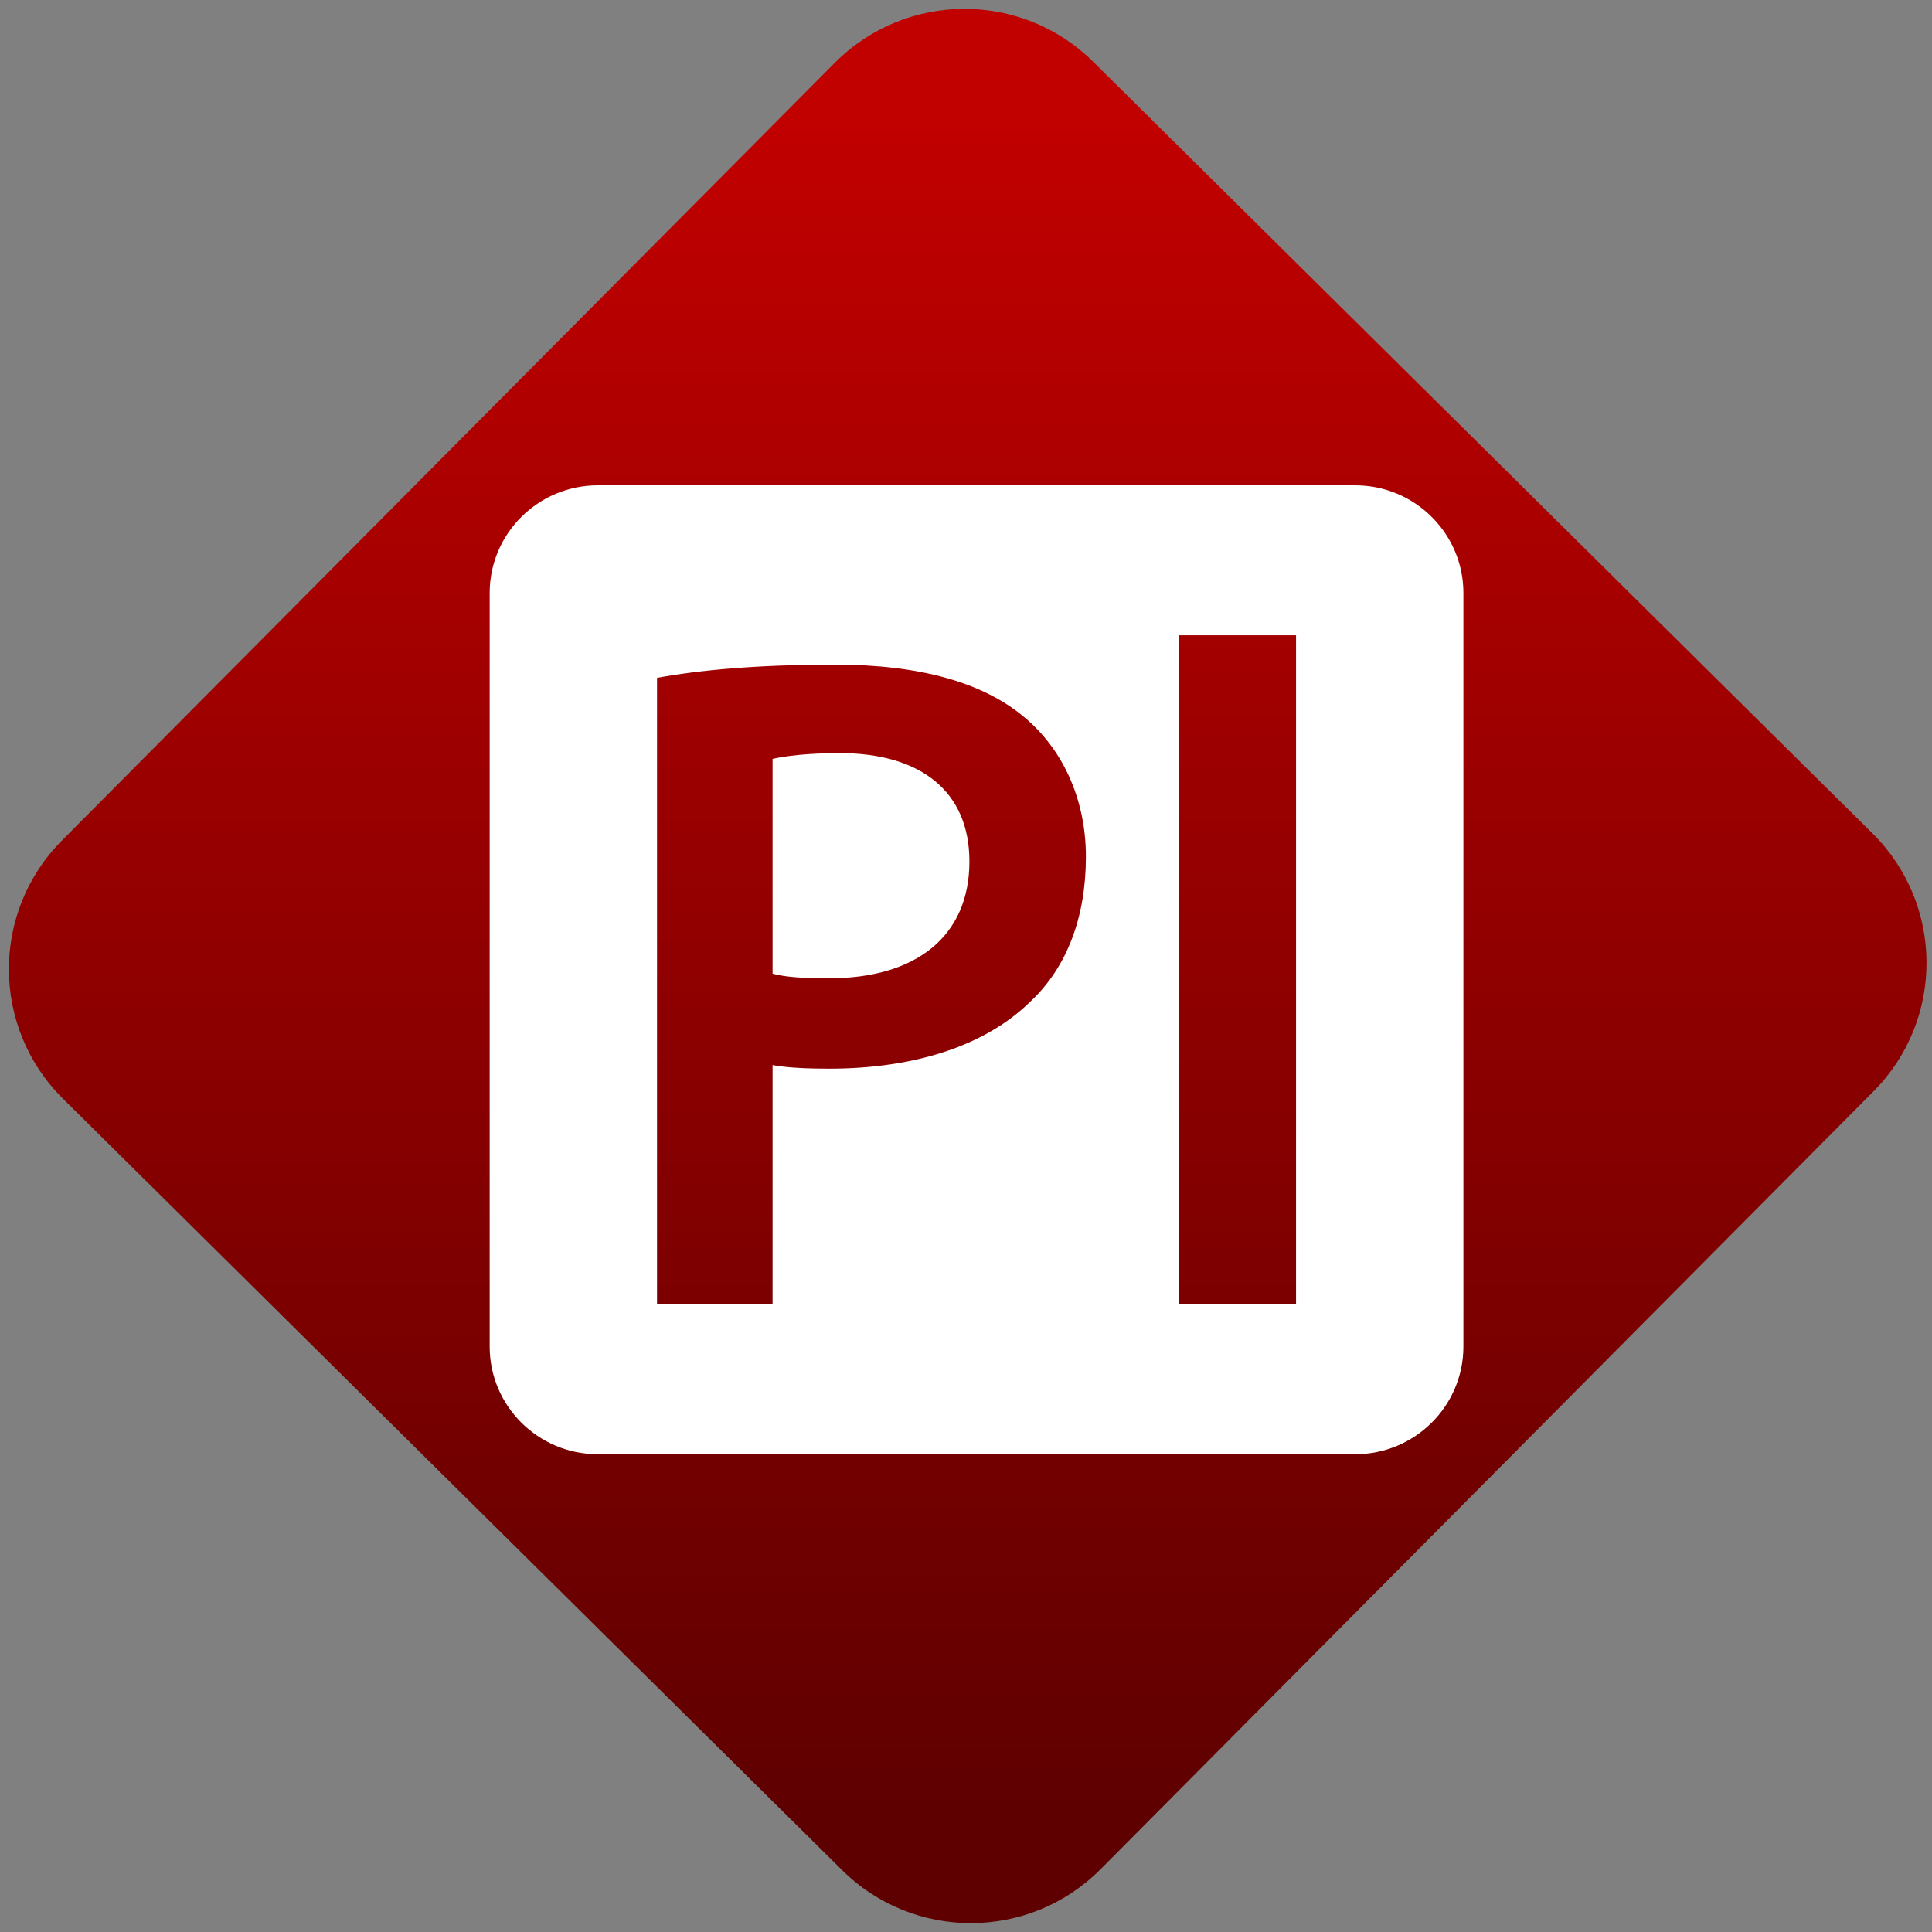 <svg width="64" height="64" viewBox="0 0 64 64" version="1.1"><rect x="0" y="0" width="64" height="64" fill="#808080" stroke="none"/><defs><linearGradient id="linear-pattern-0" gradientUnits="userSpaceOnUse" x1="0" y1="0" x2="0" y2="1" gradientTransform="matrix(60, 0, 0, 56, 0, 4)"><stop offset="0" stop-color="#c10000" stop-opacity="1"/><stop offset="1" stop-color="#5f0000" stop-opacity="1"/></linearGradient></defs><path fill="url(#linear-pattern-0)" fill-opacity="1" d="M 36.219 2.051 L 62.027 27.605 C 64.402 29.957 64.418 33.785 62.059 36.156 L 36.461 61.918 C 34.105 64.289 30.27 64.305 27.895 61.949 L 2.086 36.395 C -0.289 34.043 -0.305 30.215 2.051 27.844 L 27.652 2.082 C 30.008 -0.289 33.844 -0.305 36.219 2.051 Z M 36.219 2.051 " /><g transform="matrix(1.008,0,0,1.003,16.221,16.077)"><path fill-rule="evenodd" fill="rgb(100%, 100%, 100%)" fill-opacity="1" d="M 3.555 0 C 1.594 0 0 1.594 0 3.555 L 0 28.445 C 0 30.406 1.594 32 3.555 32 L 28.445 32 C 30.406 32 32 30.406 32 28.445 L 32 3.555 C 32 1.594 30.406 0 28.445 0 Z M 5.5 6.352 L 5.5 27.043 L 9.297 27.043 L 9.297 19.148 C 9.789 19.238 10.445 19.266 11.16 19.266 C 13.867 19.266 16.262 18.555 17.793 17.027 C 18.973 15.906 19.594 14.258 19.594 12.266 C 19.594 10.312 18.789 8.66 17.539 7.633 C 16.203 6.516 14.148 5.922 11.352 5.922 C 8.766 5.922 6.867 6.105 5.5 6.359 L 5.5 6.352 M 9.297 16.125 L 9.297 9.035 C 9.703 8.941 10.445 8.844 11.504 8.844 C 14.148 8.844 15.766 10.094 15.766 12.422 C 15.766 14.887 14.023 16.281 11.16 16.281 C 10.383 16.281 9.762 16.254 9.297 16.129 L 9.297 16.125 M 22.641 27.047 L 26.5 27.047 L 26.5 4.953 L 22.641 4.953 L 22.641 27.047 M 5.5 6.352 Z M 5.5 6.352 "/></g></svg>
